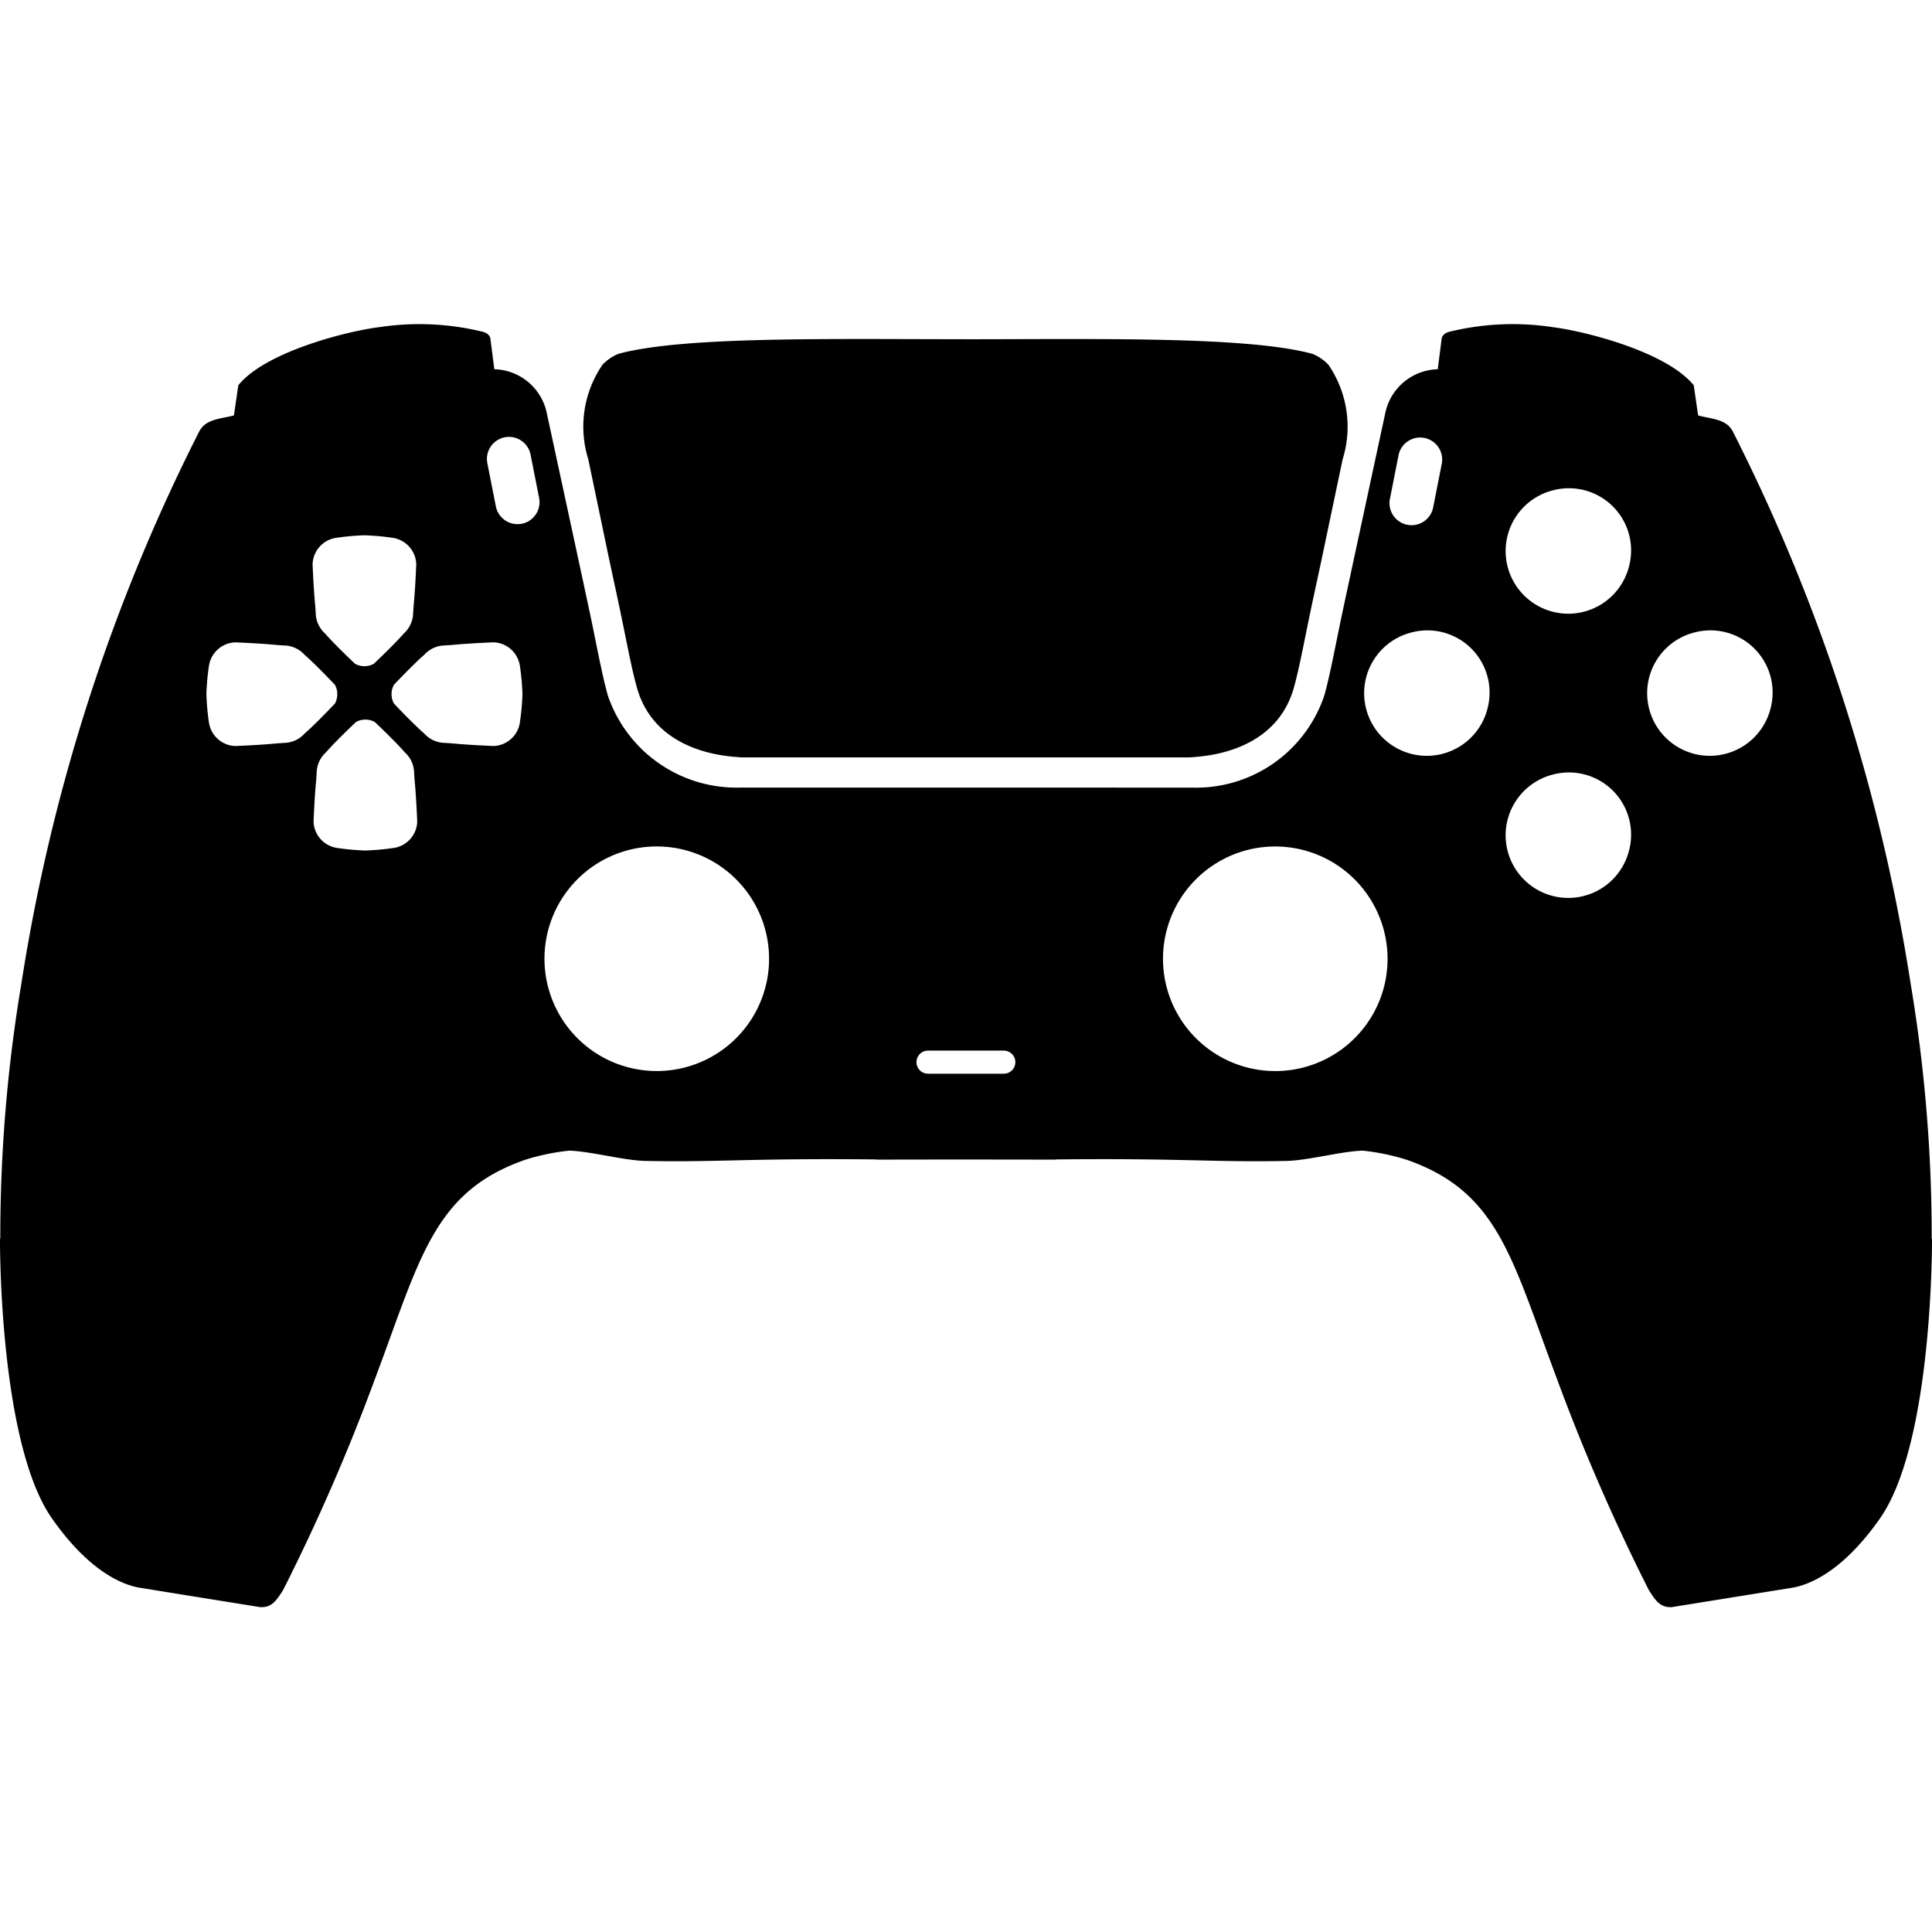 <svg id="Layer_1" data-name="Layer 1" xmlns="http://www.w3.org/2000/svg" viewBox="0 0 64 64"><path d="M20.177,18.517l.319,1.486c.073.346.141.68.206.998.137.678.259,1.283.395,1.771.643,2.307,3.297,2.285,3.438,2.317l14.89.001c.14-.032,2.795-.01,3.438-2.317.136-.488.257-1.092.395-1.771.064-.318.132-.652.206-.998l.319-1.486.693-3.301a3.63,3.63,0,0,0-.471-3.135,1.533,1.533,0,0,0-.525-.359c-2.15-.587-7.075-.485-11.498-.485V11.237c-4.423-0-9.348-.102-11.498.485a1.534,1.534,0,0,0-.525.359,3.63,3.63,0,0,0-.471,3.135Z"/><path d="M64,41.03l-.01-.002a50.705,50.705,0,0,0-.701-8.464,61.138,61.138,0,0,0-5.904-18.304l-.065-.092c-.246-.301-.728-.308-1.068-.407l-.144-.997c-.901-1.116-3.636-1.802-4.68-1.927l-0-.001a8.834,8.834,0,0,0-3.35.138c-.321.061-.321.245-.321.245l-.13,1.013h-0a1.821,1.821,0,0,0-1.735,1.439l-1.089,5.058-.318,1.483c-.073.341-.139.67-.203.983l-0.0 0c-.145.713-.269,1.33-.413,1.846a4.481,4.481,0,0,1-4.371,3.05h-.039l-14.918-.002a4.503,4.503,0,0,1-4.405-3.048c-.144-.515-.268-1.129-.412-1.84-.063-.315-.13-.646-.204-.989l-.318-1.483L18.11,13.671a1.82,1.82,0,0,0-1.735-1.439h-0l-.13-1.013s0-.184-.321-.245a8.834,8.834,0,0,0-3.35-.138c-1.044.125-3.781.811-4.68,1.927l-.144.997c-.34.099-.821.105-1.068.407l-.065.092A61.136,61.136,0,0,0,.711,32.564,50.713,50.713,0,0,0,.01,41.028l-.01.002s-.046,6.745,1.721,9.269c1.264,1.806,2.388,2.214,2.924,2.3.904.145,3.401.548,3.977.64.361.014.514-.177.762-.577a66.486,66.486,0,0,0,3.051-7.021c1.491-3.969,1.927-6.172,4.979-7.227a7.482,7.482,0,0,1,1.445-.298c.726.026,1.793.323,2.511.341,2.448.049,3.443-.094,7.664-.049l0.0.006s1.272-.003,2.965-.004c1.693.002,2.965.004,2.965.004l0-.006c4.222-.045,5.214.098,7.664.049.714-.018,1.788-.316,2.511-.341a7.482,7.482,0,0,1,1.445.298c3.051,1.055,3.487,3.258,4.979,7.227a66.486,66.486,0,0,0,3.051,7.021c.248.401.401.59.762.577.576-.093,3.073-.495,3.977-.64.536-.086,1.66-.494,2.924-2.3C64.046,47.775,64,41.03,64,41.03ZM11.139,17.816a8.182,8.182,0,0,1,.933-.084,8.182,8.182,0,0,1,.933.084.914.914,0,0,1,.784.868s-.031.826-.088,1.389l-.016.251a.932.932,0,0,1-.312.664c-.289.339-.99,1.001-.99,1.001a.646.646,0,0,1-.622,0s-.701-.662-.99-1.001a.932.932,0,0,1-.312-.664l-.016-.251c-.057-.563-.088-1.389-.088-1.389A.914.914,0,0,1,11.139,17.816Zm-1.71,6.793-.251.016c-.563.057-1.389.088-1.389.088a.914.914,0,0,1-.868-.784,8.177,8.177,0,0,1-.084-.933,8.179,8.179,0,0,1,.084-.933.914.914,0,0,1,.868-.784s.826.031,1.389.088l.251.016a.932.932,0,0,1,.664.312c.339.289,1.001.99,1.001.99a.646.646,0,0,1,0,.622s-.662.701-1.001.99A.932.932,0,0,1,9.429,24.609Zm3.608,3.481a8.18,8.18,0,0,1-.933.084,8.18,8.18,0,0,1-.933-.084.914.914,0,0,1-.784-.868s.031-.826.088-1.389l.016-.251a.932.932,0,0,1,.312-.664c.289-.339.99-1.001.99-1.001a.646.646,0,0,1,.622,0s.701.662.99,1.001a.932.932,0,0,1,.312.664l.016.251c.057.563.088,1.389.088,1.389A.914.914,0,0,1,13.037,28.091Zm4.186-4.162a.914.914,0,0,1-.868.784s-.826-.031-1.389-.088l-.251-.016a.932.932,0,0,1-.664-.312c-.339-.289-1.001-.99-1.001-.99a.646.646,0,0,1,0-.622s.662-.701,1.001-.99a.932.932,0,0,1,.664-.312l.251-.016c.563-.057,1.389-.088,1.389-.088a.914.914,0,0,1,.868.784,8.182,8.182,0,0,1,.084.933A8.179,8.179,0,0,1,17.222,23.929Zm.06-6.579a.73.73,0,0,1-.857-.575l-.279-1.415a.73.73,0,1,1,1.432-.283l.279,1.415A.73.73,0,0,1,17.283,17.351Zm8.122,15.137a3.72,3.72,0,1,1-4.375-4.375A3.722,3.722,0,0,1,25.405,32.488ZM33.252,35.568H30.742a.382.382,0,1,1,0-.765h2.51a.382.382,0,0,1,0,.765ZM46.325,15.097A.73.73,0,1,1,47.757,15.38l-.279,1.415a.73.73,0,1,1-1.432-.283Zm-.431,17.391A3.72,3.72,0,1,1,41.518,28.112,3.722,3.722,0,0,1,45.893,32.488Zm3.38-9.009a2.075,2.075,0,1,1-2.526-2.526A2.06,2.06,0,0,1,49.273,23.479ZM53.961,28.186a2.075,2.075,0,1,1-2.526-2.526A2.06,2.06,0,0,1,53.961,28.186Zm0-9.415a2.075,2.075,0,1,1-2.526-2.526A2.06,2.06,0,0,1,53.961,18.771Zm4.688,4.708A2.075,2.075,0,1,1,56.123,20.953,2.06,2.06,0,0,1,58.649,23.479Z"/></svg>